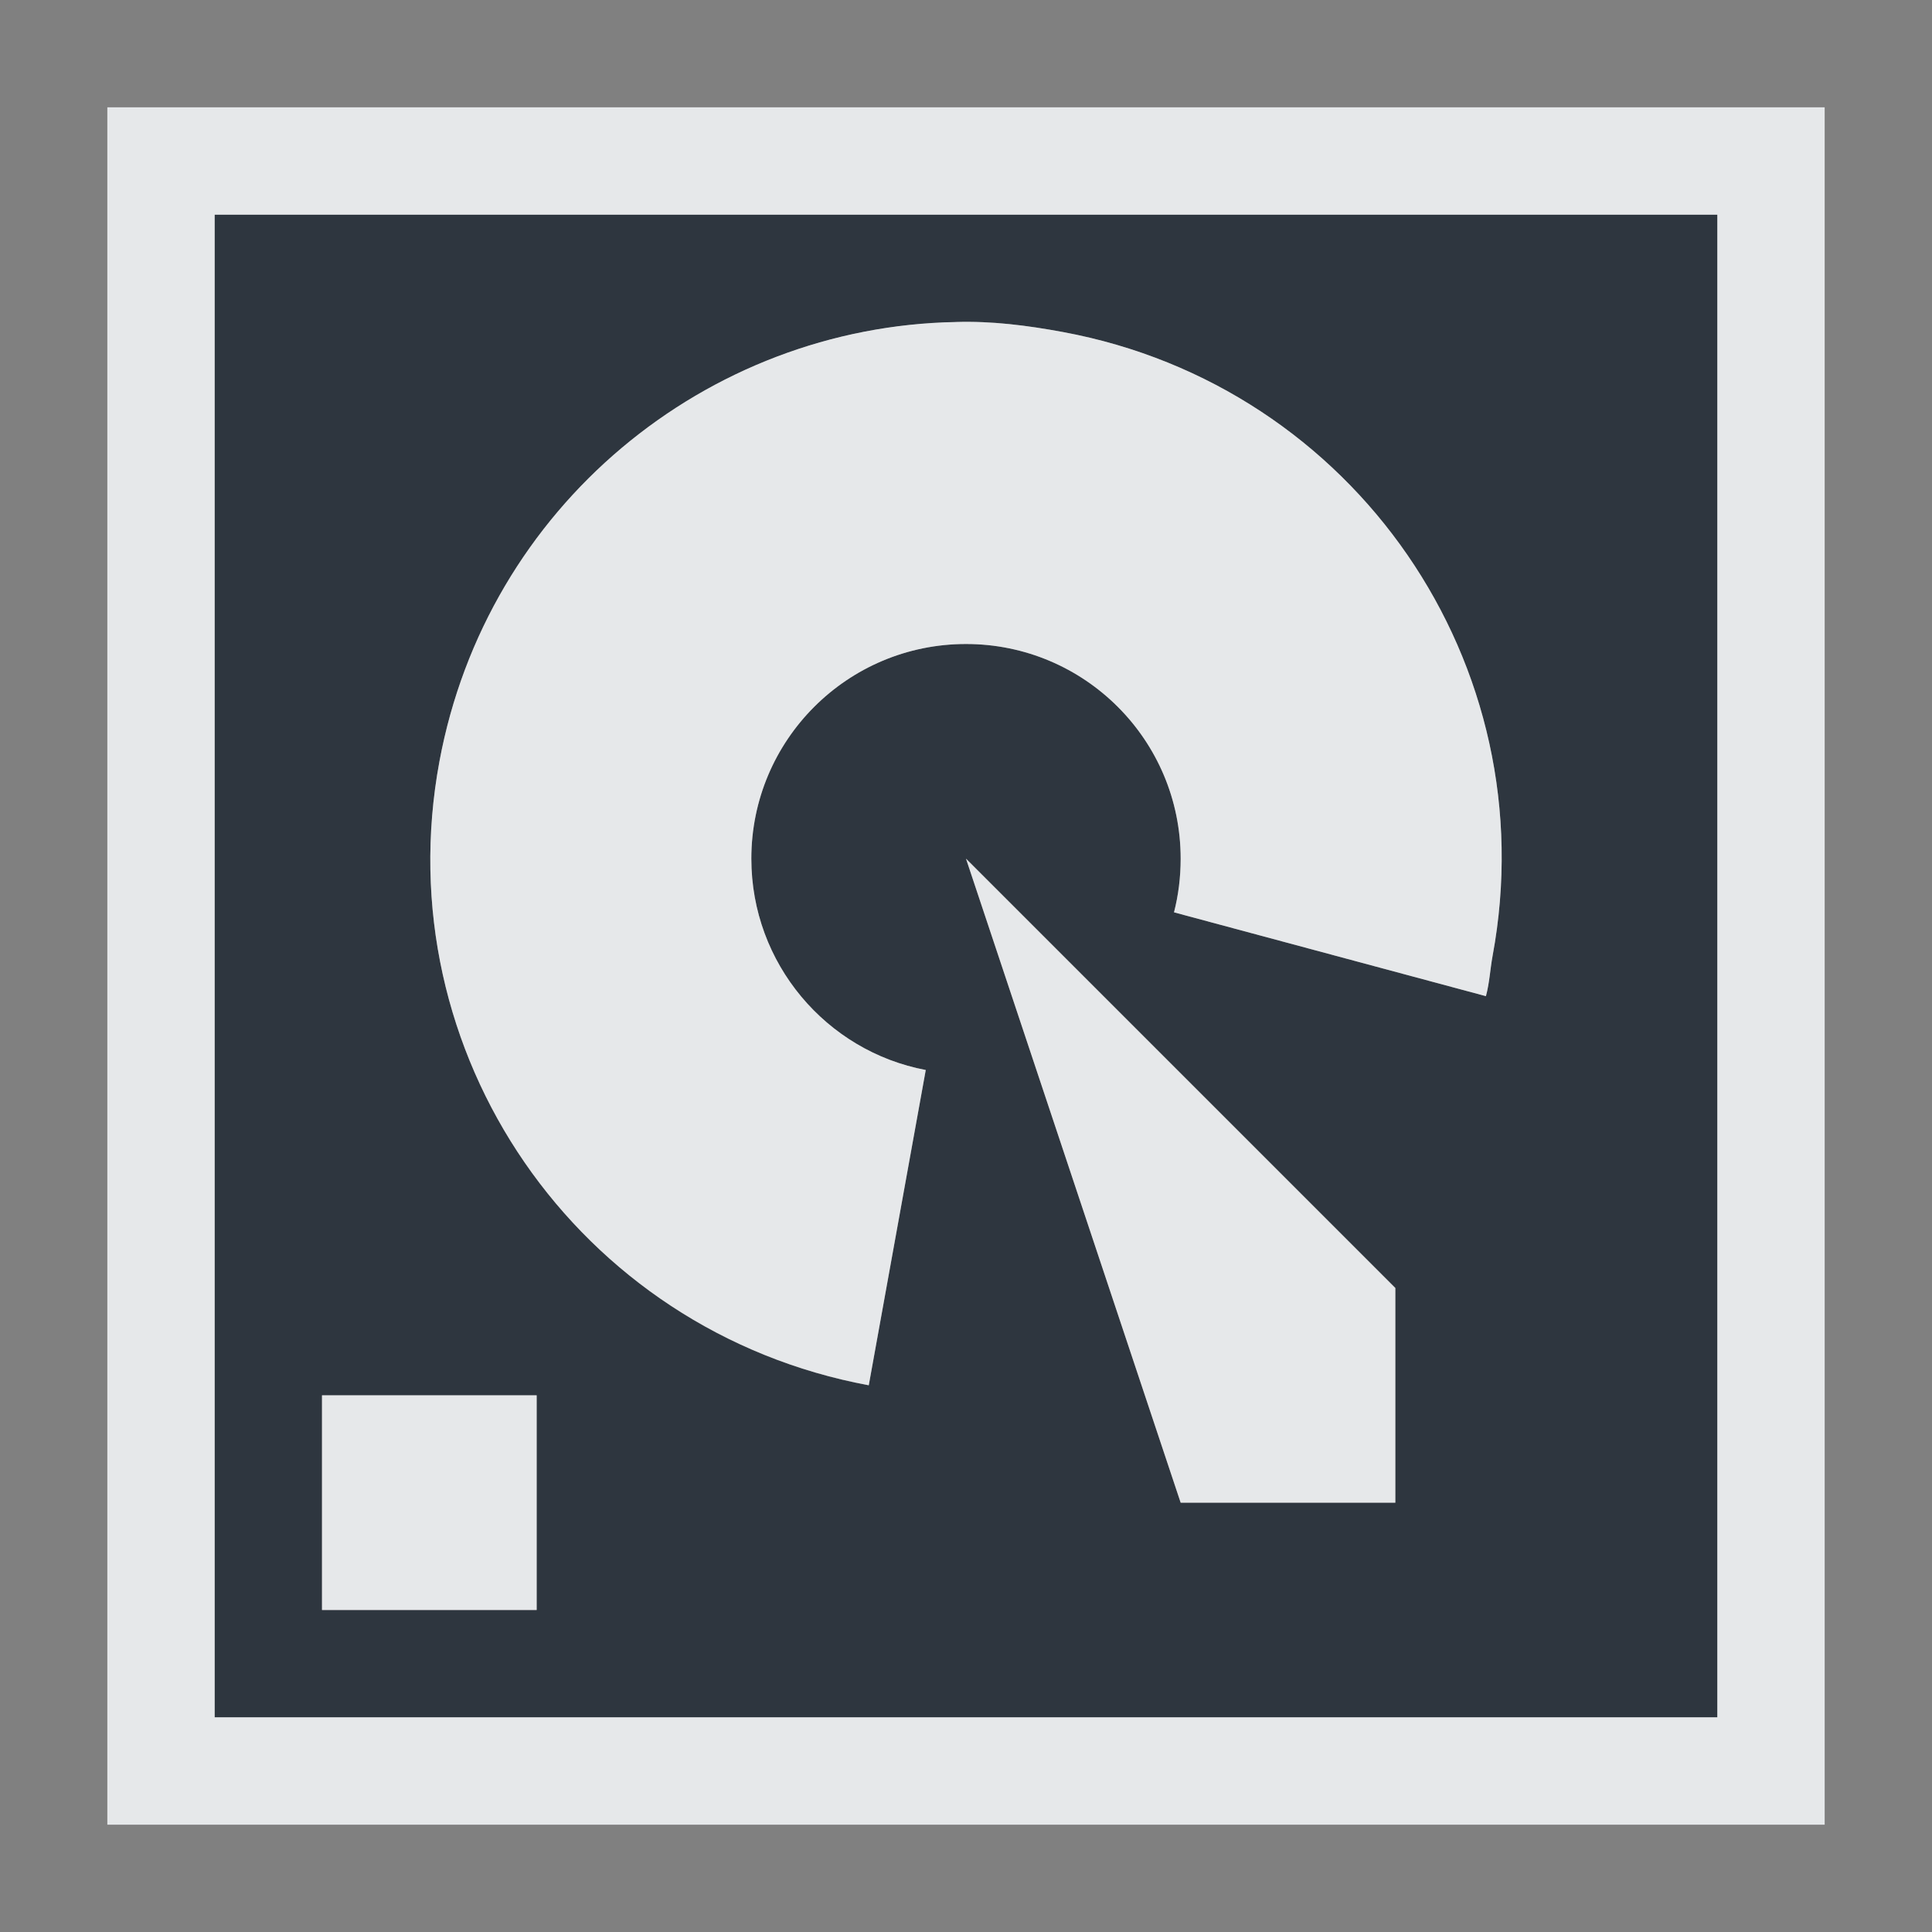 <?xml version="1.0" encoding="UTF-8" standalone="no"?>
<!-- Created with Inkscape (http://www.inkscape.org/) -->
<svg xmlns:dc="http://purl.org/dc/elements/1.1/" xmlns:cc="http://creativecommons.org/ns#" xmlns:rdf="http://www.w3.org/1999/02/22-rdf-syntax-ns#" xmlns:svg="http://www.w3.org/2000/svg" xmlns="http://www.w3.org/2000/svg" xmlns:sodipodi="http://sodipodi.sourceforge.net/DTD/sodipodi-0.dtd" xmlns:inkscape="http://www.inkscape.org/namespaces/inkscape" width="18" height="18" id="svg3434" version="1.1" inkscape:version="0.48.3.1 r9886" sodipodi:docname="gnome-disk-utility.svg">
  <rect width="100%" height="100%" fill="#808080" stroke="none"/>
  <defs id="defs3436"/>
  <sodipodi:namedview id="base" pagecolor="#ffffff" bordercolor="#666666" borderopacity="1.0" inkscape:pageopacity="0.0" inkscape:pageshadow="2" inkscape:zoom="32" inkscape:cx="4.2467718" inkscape:cy="8.7340021" inkscape:document-units="px" inkscape:current-layer="g3026" showgrid="true" inkscape:snap-global="true" inkscape:window-width="1920" inkscape:window-height="1033" inkscape:window-x="-10" inkscape:window-y="25" inkscape:window-maximized="1" fit-margin-top="0" fit-margin-left="0" fit-margin-right="0" fit-margin-bottom="0">
    <inkscape:grid type="xygrid" id="grid3564" empspacing="5" visible="true" enabled="true" snapvisiblegridlinesonly="true" originx="-1px" originy="-1px"/>
  </sodipodi:namedview>
  <g inkscape:label="Camada 1" inkscape:groupmode="layer" id="device-notifier" transform="translate(-1,-1035.362)">
    <g id="g3026" inkscape:label="#device">
      <path sodipodi:nodetypes="cccccsssccsssccsscccccccccc" inkscape:connector-curvature="0" id="path2990" d="m 2,1036.362 0,14 14,0 0,-14 z m 6.906,1 c 0.332,-0.01 0.661,0.031 1,0.094 2.715,0.504 4.504,3.098 4,5.812 -0.024,0.128 -0.029,0.249 -0.062,0.375 l -2.906,-0.781 c 0.041,-0.16 0.062,-0.327 0.062,-0.5 0,-1.105 -0.895,-2 -2,-2 -1.105,0 -2,0.895 -2,2 0,0.977 0.699,1.794 1.625,1.969 l -0.531,2.938 c -2.715,-0.504 -4.504,-3.098 -4,-5.812 0.441,-2.376 2.487,-4.052 4.812,-4.094 z m 0.094,5 4,4 0,2 -2,0 z m -6,5 2,0 0,2 -2,0 z" style="color:#000000;fill:#27303a;fill-opacity:0.923;fill-rule:nonzero;stroke:none;stroke-width:1;marker:none;visibility:visible;display:inline;overflow:visible;enable-background:accumulate" transform="translate(1,1)"/>
      <path style="font-size:medium;font-style:normal;font-variant:normal;font-weight:normal;font-stretch:normal;text-indent:0;text-align:start;text-decoration:none;line-height:normal;letter-spacing:normal;word-spacing:normal;text-transform:none;direction:ltr;block-progression:tb;writing-mode:lr-tb;text-anchor:start;baseline-shift:baseline;color:#000000;fill:#f1f3f5;fill-opacity:0.903;fill-rule:nonzero;stroke:none;stroke-width:2;marker:none;visibility:visible;display:inline;overflow:visible;enable-background:accumulate;font-family:Sans;-inkscape-font-specification:Sans" d="m 0,0 0,1 0,14 0,1 1,0 14,0 1,0 0,-1 L 16,1 16,0 15,0 1,0 z m 1,1 14,0 0,14 -14,0 z m 6.906,1 c -2.325,0.042 -4.371,1.718 -4.812,4.094 -0.504,2.715 1.285,5.308 4,5.812 L 7.625,8.969 C 6.699,8.794 6,7.977 6,7 6,5.895 6.895,5 8,5 9.105,5 10,5.895 10,7 10,7.173 9.979,7.34 9.938,7.5 l 2.906,0.781 c 0.034,-0.126 0.039,-0.247 0.062,-0.375 0.504,-2.715 -1.285,-5.308 -4,-5.812 C 8.567,2.031 8.238,1.99 7.906,2 z M 8,7 l 2,6 2,0 0,-2 z m -6,5 0,2 2,0 0,-2 z" transform="translate(2,1036.362)" id="rect3765" inkscape:connector-curvature="0" sodipodi:nodetypes="ccccccccccccccccccccccsssccscccccccccccc"/>
    </g>
  </g>
</svg>
